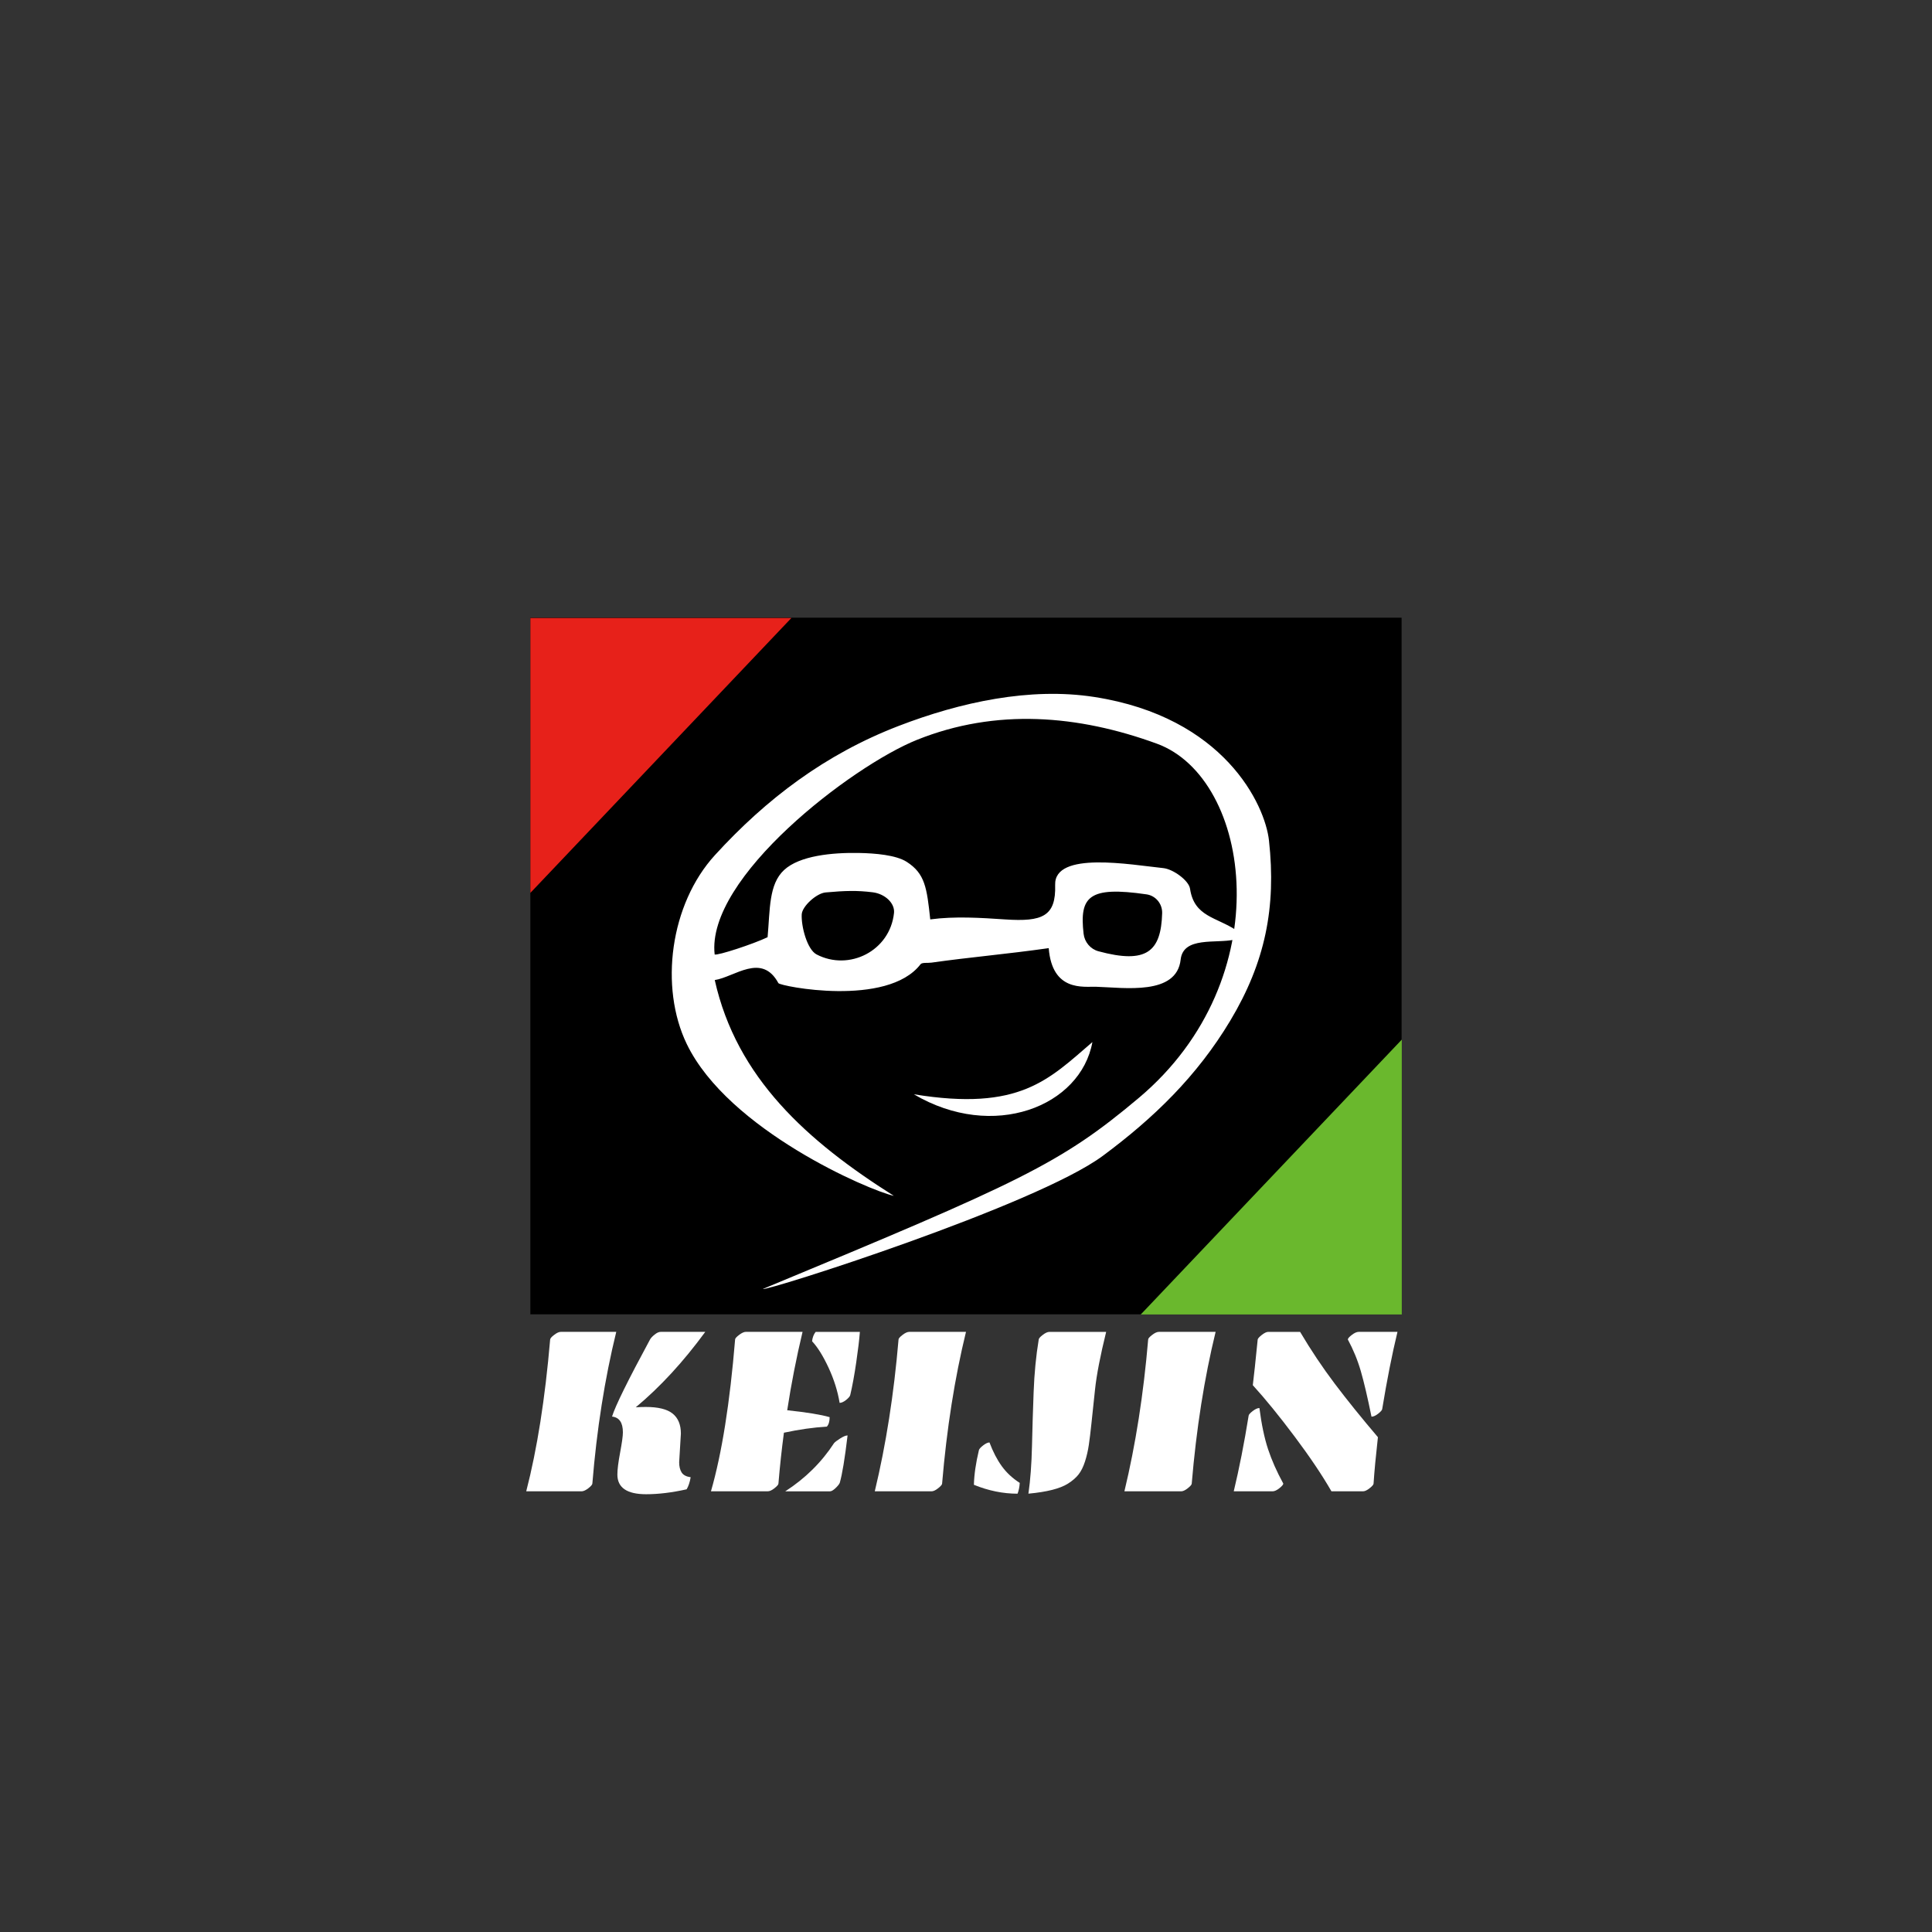 <?xml version="1.0" encoding="utf-8"?>
<!-- Generator: Adobe Illustrator 25.2.1, SVG Export Plug-In . SVG Version: 6.00 Build 0)  -->
<svg version="1.1" id="レイヤー_1" xmlns="http://www.w3.org/2000/svg" xmlns:xlink="http://www.w3.org/1999/xlink" x="0px"
	 y="0px" viewBox="0 0 651.97 651.97" style="enable-background:new 0 0 651.97 651.97;" xml:space="preserve">
<rect x="0" y="0" width="651.97" height="651.97" fill="#333333" stroke="none"/>
<style type="text/css">
	.st0{fill:#FFFFFF;}
	.st1{fill:#6AB82D;}
	.st2{fill:#E7211A;}
</style>
<g>
	<rect x="178.98" y="208.44" width="294" height="235.09"/>
	<g>
		<path class="st0" d="M417.28,313.98c-2-0.6,1.29,2.66-0.73,3.11c-6.2,1.39-17.26-1.17-18.13,6.74
			c-1.35,12.17-18.91,9.46-28.56,9.16c-4.17-0.13-14.78,1.76-15.96-13.03c-14.62,2.07-26.38,3.02-39.58,4.89
			c-1.25,0.18-3.16-0.12-3.67,0.54c-11.22,14.62-47.41,7.41-47.97,6.38c-5.63-10.41-14.81-2.05-21.48-1.04
			c7.38,33.04,31.23,54.37,60.44,72.82c-8.18-1.75-55.89-22.23-69.89-51.25c-9.26-19.19-5.65-47.14,9.52-63.74
			c17.37-19.02,37.26-34.05,61.92-43.56c20.94-8.07,44.44-13.15,66.03-9.81c43.9,6.79,57.69,36.39,59.01,48.45
			c2.47,22.55-1.25,41.08-13.07,60.8c-11.18,18.66-25.75,32.81-42.99,45.6c-22.69,16.83-114.27,45.98-114.71,44.92
			c86.93-36.07,100.35-42.18,126.85-64.47c47.92-40.31,38.1-107.84,6.09-119.53c-26.54-9.69-54.27-12.02-80.99-1.28
			c-21.92,8.81-71.21,46.49-68.24,72.42c1.07,0.39,12.98-3.5,17.86-5.83c0.85-9.33,0.36-17.87,5.58-22.69
			c5.22-4.82,16.16-5.91,25.24-5.74c5.47,0.1,12.55,0.69,16.15,3.01c6.17,3.97,6.78,8.75,7.92,19.41
			c8.32-1.12,17.09-0.54,25.32,0.01c12.51,0.83,17.15-1.02,16.83-11.66c-0.35-11.54,25.68-6.77,36.5-5.66
			c3.36,0.35,8.62,4.21,9.02,6.96C402.98,309.4,410.48,309.44,417.28,313.98z M301.69,308.08c0.34-3.28-3.02-6.45-7.2-6.97
			c-5.28-0.66-9.31-0.54-15.88,0.05c-3.09,0.28-7.91,4.67-8.06,7.39c-0.22,4.01,1.81,11.86,5.01,13.53
			C286.5,327.8,300.35,320.93,301.69,308.08z M386.91,301.81c-19.51-2.84-22.68,0.74-21.24,13.3c0.32,2.8,2.3,5.17,5.01,5.9
			c16.25,4.4,21.14,0.12,21.5-12.88C392.26,304.99,389.99,302.25,386.91,301.81z"/>
		<path class="st0" d="M368.64,351.66c-3.96,21.73-33.44,33.45-60.26,17.61C344.2,375.13,353.95,364.24,368.64,351.66z"/>
	</g>
	<polygon class="st1" points="473.05,350.82 384.95,443.59 473.05,443.59 	"/>
	<polygon class="st2" points="178.98,301.31 267.07,208.54 178.98,208.54 	"/>
</g>
<g>
	<g>
		<path class="st0" d="M196.23,503.26h-18.65c3.68-14.23,6.37-31.3,8.07-51.2c0-0.37,0.44-0.9,1.34-1.58
			c0.89-0.69,1.64-1.03,2.24-1.03h18.73c-3.89,15.89-6.58,32.95-8.06,51.16c0,0.37-0.45,0.9-1.34,1.6
			C197.66,502.91,196.88,503.26,196.23,503.26z M229.77,483.77l-0.58,9.68c0,1.42,0.28,2.57,0.83,3.44s1.57,1.41,3.05,1.62
			c-0.28,1.66-0.73,3.02-1.36,4.07c-4.96,1.11-9.52,1.66-13.66,1.66c-6.47,0-9.71-2.21-9.71-6.64c0-1.69,0.31-4.17,0.93-7.45
			c0.61-3.28,0.93-5.54,0.93-6.78c0-3.3-1.22-5.07-3.66-5.34c1.07-3.51,5.33-12.16,12.8-25.97c0.25-0.48,0.75-1.03,1.53-1.66
			c0.77-0.64,1.47-0.95,2.1-0.95H238c-7.41,10.12-15.23,18.61-23.46,25.46c1.18-0.08,2.31-0.12,3.38-0.12c4.2,0,7.22,0.75,9.07,2.24
			C228.84,478.52,229.77,480.76,229.77,483.77z"/>
		<path class="st0" d="M265.65,475.9c6.53,0.69,11.3,1.46,14.32,2.33c0,1.45-0.32,2.52-0.95,3.2c-4.5,0.26-9.33,0.95-14.48,2.05
			c-0.74,5.54-1.36,11.26-1.85,17.16c0,0.34-0.44,0.86-1.32,1.56c-0.88,0.7-1.63,1.05-2.27,1.05h-19.18
			c3.68-12.78,6.39-29.86,8.15-51.24c0-0.34,0.45-0.85,1.36-1.54c0.91-0.69,1.67-1.03,2.31-1.03h19.09
			C268.75,458.15,267.02,466.96,265.65,475.9z M281.45,487.01c0.3-0.37,0.98-0.9,2.06-1.58c1.07-0.68,1.9-1.03,2.51-1.03
			c-0.93,7.83-1.81,13.16-2.64,16.01c-0.24,0.53-0.74,1.13-1.48,1.82c-0.74,0.69-1.34,1.03-1.81,1.03h-15.1
			C271.74,498.91,277.22,493.49,281.45,487.01z M283.34,473.41c-0.66-3.98-1.91-7.94-3.75-11.9c-1.84-3.95-3.69-6.92-5.55-8.89
			c0.14-1.26,0.54-2.32,1.2-3.16h14.93c-0.19,2.56-0.6,5.99-1.23,10.3c-0.63,4.31-1.3,7.98-2.02,11.01c-0.11,0.45-0.58,1-1.4,1.66
			C284.7,473.08,283.97,473.41,283.34,473.41z"/>
		<path class="st0" d="M314.33,503.26H295.2c3.79-15.74,6.46-32.82,8.02-51.24c0-0.34,0.45-0.85,1.34-1.54
			c0.89-0.69,1.65-1.03,2.28-1.03h19.14c-3.81,15.6-6.5,32.67-8.06,51.2c0,0.34-0.44,0.86-1.32,1.56
			C315.72,502.91,314.97,503.26,314.33,503.26z"/>
		<path class="st0" d="M330.34,489.38c0.08-0.4,0.56-0.93,1.41-1.6c0.87-0.67,1.59-1.01,2.16-1.01c1.18,3.14,2.56,5.8,4.14,7.99
			c1.58,2.19,3.6,4.07,6.07,5.66c-0.08,1.4-0.33,2.61-0.74,3.64c-4.91,0-9.82-1-14.73-3C328.74,497.62,329.3,493.73,330.34,489.38z
			 M347.05,504.05c0.66-4.61,1.06-9.93,1.2-15.95c0.14-6.02,0.32-12.15,0.56-18.38c0.23-6.23,0.8-12.12,1.71-17.65
			c0-0.37,0.45-0.9,1.34-1.58c0.89-0.69,1.64-1.03,2.24-1.03h19.18c-1.98,8.04-3.23,14.51-3.75,19.41
			c-0.52,4.9-0.93,8.78-1.23,11.62c-0.3,2.85-0.59,5.22-0.87,7.12c-0.28,1.9-0.7,3.75-1.28,5.56c-0.58,1.8-1.3,3.27-2.18,4.39
			s-2.07,2.15-3.58,3.1C357.75,502.34,353.31,503.47,347.05,504.05z"/>
		<path class="st0" d="M398.58,503.26h-19.14c3.79-15.74,6.46-32.82,8.02-51.24c0-0.34,0.45-0.85,1.34-1.54
			c0.89-0.69,1.65-1.03,2.28-1.03h19.14c-3.81,15.6-6.5,32.67-8.06,51.2c0,0.34-0.44,0.86-1.32,1.56
			C399.96,502.91,399.21,503.26,398.58,503.26z"/>
		<path class="st0" d="M425,475.15c0.71,5.53,1.69,10.17,2.92,13.9c1.24,3.73,2.95,7.6,5.14,11.6c0,0.34-0.44,0.86-1.32,1.56
			c-0.88,0.7-1.65,1.05-2.31,1.05h-13.09c1.84-7.67,3.52-16.17,5.02-25.5c0-0.34,0.44-0.86,1.34-1.56
			C423.6,475.5,424.36,475.15,425,475.15z M463.52,500.65c0,0.34-0.44,0.86-1.32,1.56c-0.88,0.7-1.63,1.05-2.27,1.05h-10.62
			c-3.1-5.4-7.24-11.56-12.41-18.46c-5.17-6.9-9.88-12.69-14.13-17.36c0.35-2.82,0.91-7.96,1.65-15.42
			c0.08-0.37,0.56-0.89,1.41-1.56c0.87-0.67,1.59-1.01,2.16-1.01h10.74c3.65,6.17,7.56,12.01,11.71,17.51
			c4.16,5.51,9.01,11.52,14.55,18.03C464.28,491.32,463.79,496.54,463.52,500.65z M462.82,478.07c-1.32-6.51-2.52-11.63-3.6-15.36
			c-1.08-3.73-2.55-7.29-4.38-10.69c0-0.34,0.45-0.85,1.34-1.54s1.67-1.03,2.32-1.03l13.09,0c-1.84,7.62-3.55,16.28-5.14,25.97
			c0,0.37-0.44,0.9-1.32,1.6C464.24,477.73,463.48,478.07,462.82,478.07z"/>
	</g>
</g>
</svg>
